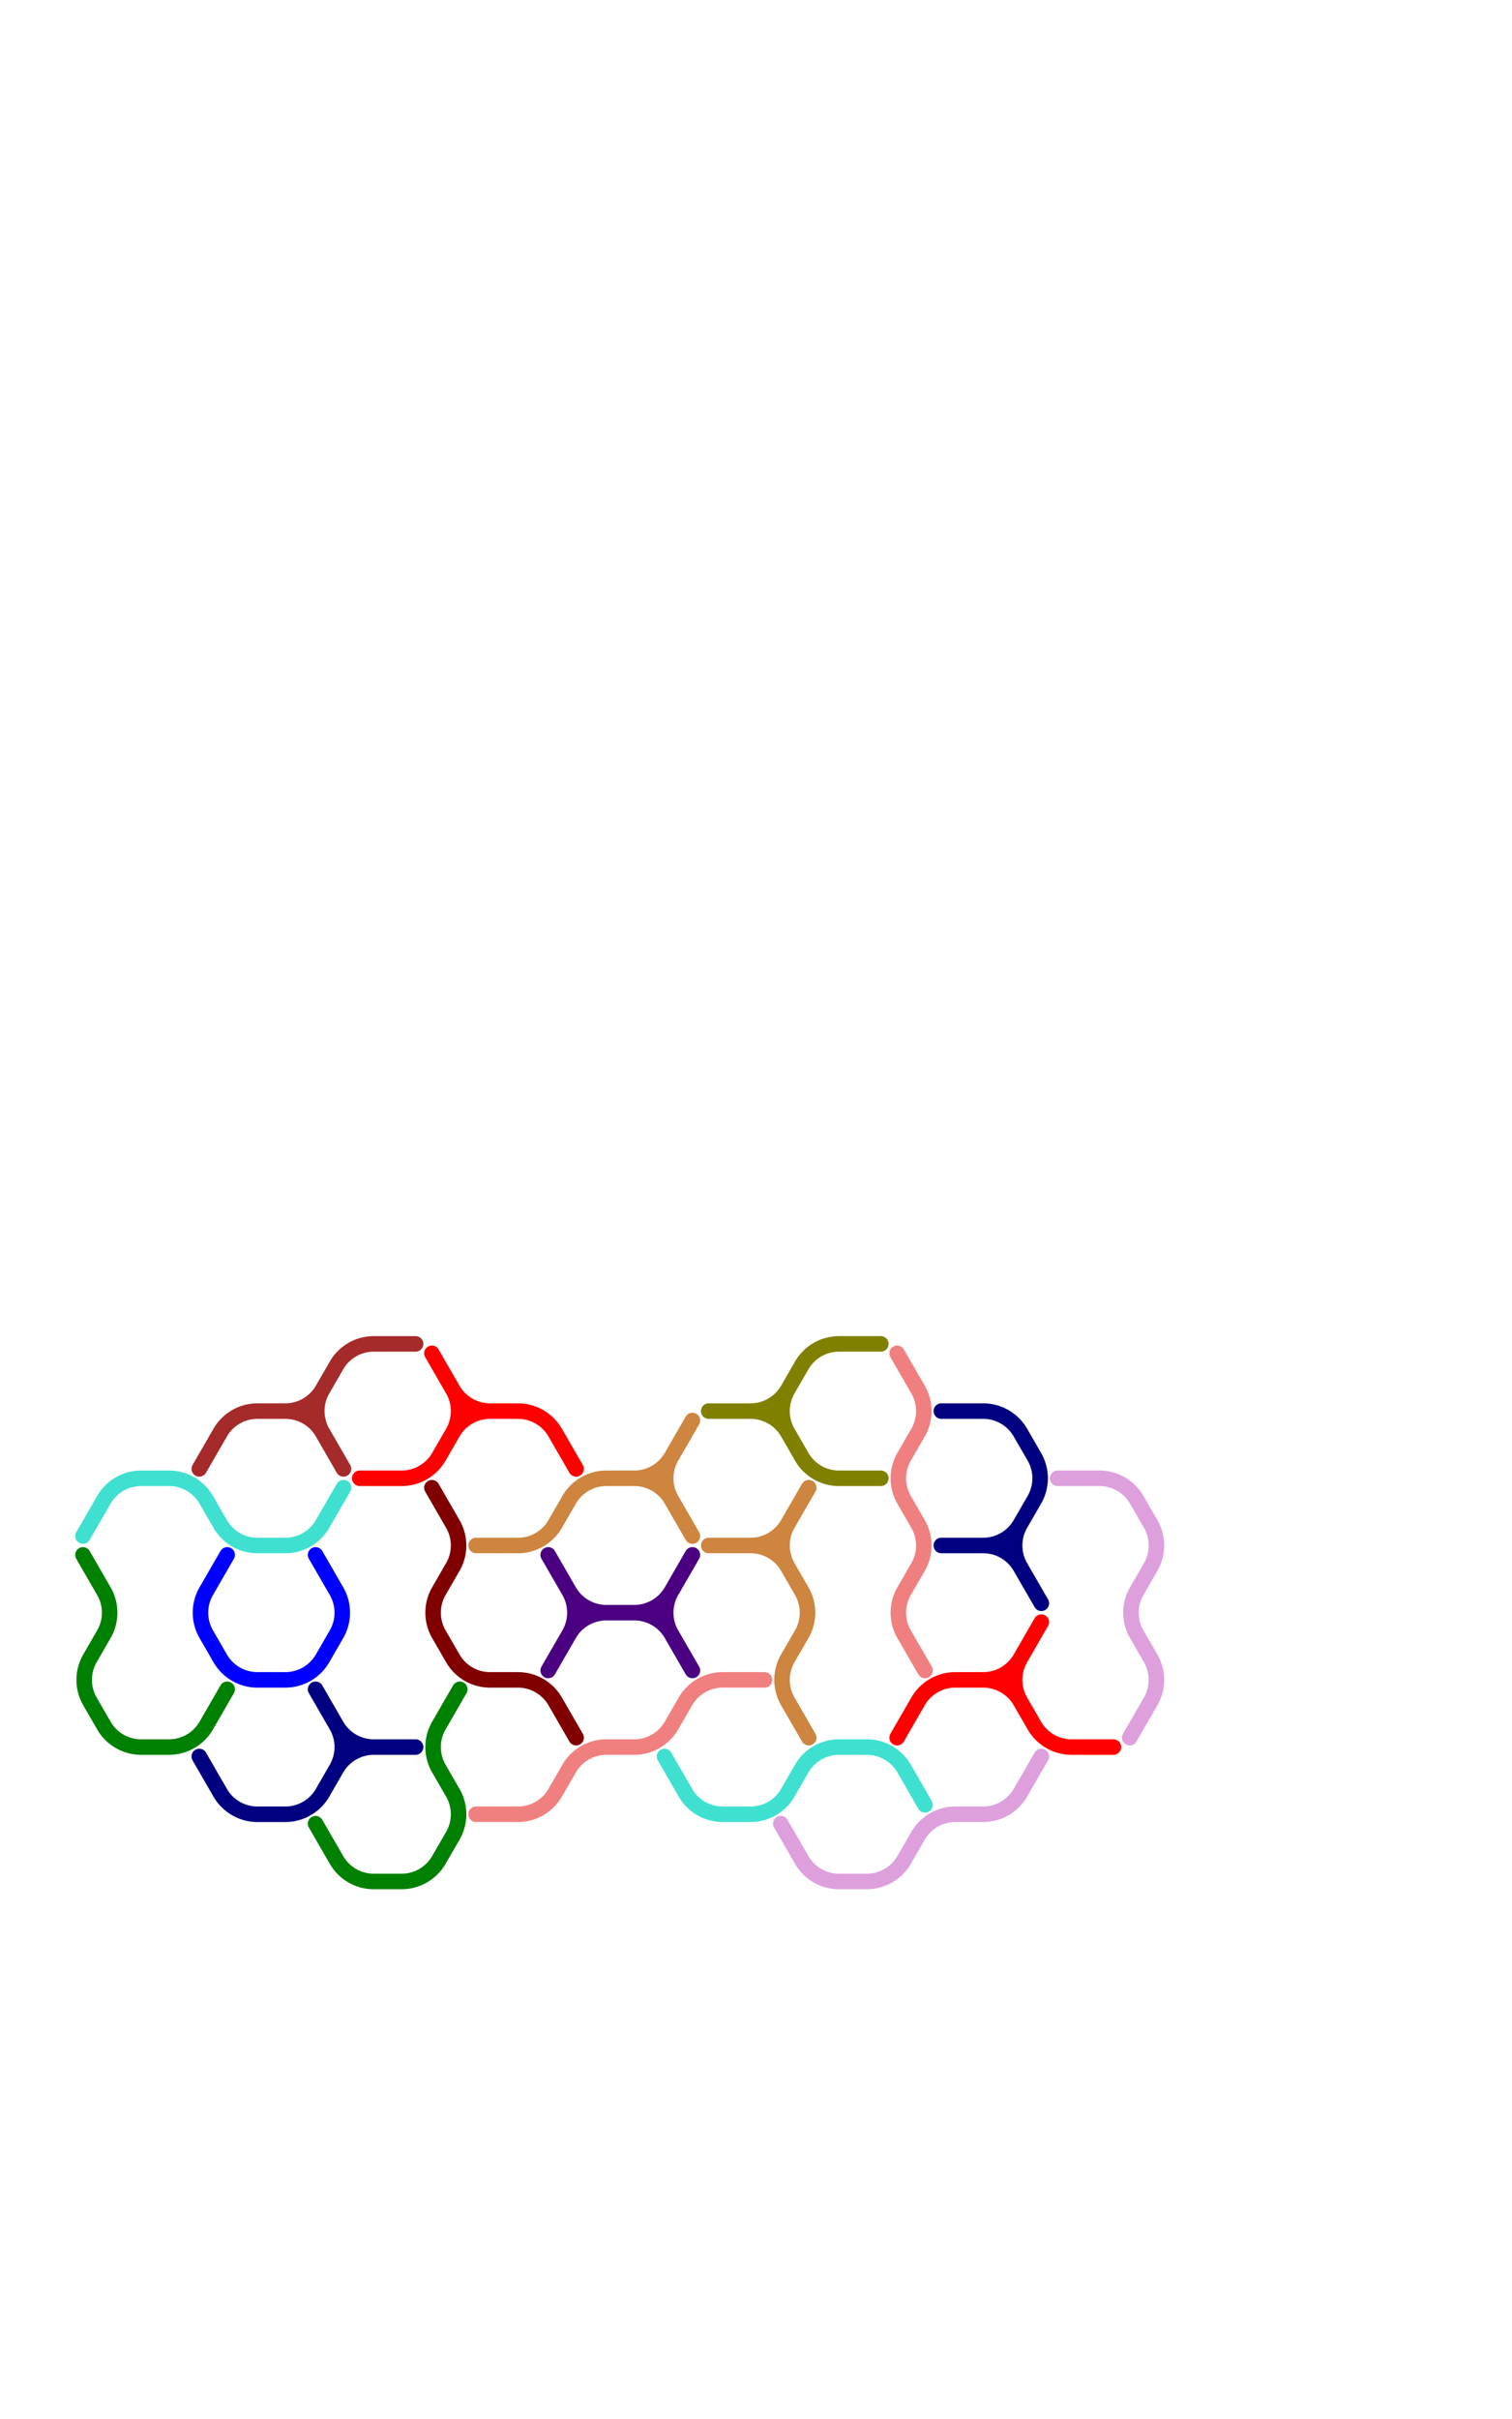 <?xml version="1.0" standalone="no"?>
<!-- Created by Polyform Puzzler (http://puzzler.sourceforge.net/) -->
<svg width="195.000" height="311.769"
     viewBox="0 0 195.000 311.769"
     xmlns="http://www.w3.org/2000/svg"
     xmlns:xlink="http://www.w3.org/1999/xlink">
<g>
<path stroke="blue" stroke-width="2" stroke-linecap="round"
      fill="none" d="M 26.600,210.617 a 5.543,5.543 0 0,1 0.000,-5.543 M 28.400,213.735 l -1.800,-3.118 M 29.300,200.398 l -2.700,4.677 M 33.200,216.506 a 5.543,5.543 0 0,1 -4.800,-2.771 M 33.200,216.506 l 3.600,0.000 M 41.600,213.735 a 5.543,5.543 0 0,1 -4.800,2.771 M 43.400,205.075 a 5.543,5.543 0 0,1 0.000,5.543 M 43.400,205.075 l -2.700,-4.677 M 43.400,210.617 l -1.800,3.118">
<desc>C5</desc>
</path>
<path stroke="red" stroke-width="2" stroke-linecap="round"
      fill="none" d="M 46.400,190.526 l 5.400,0.000 M 56.600,187.754 a 5.543,5.543 0 0,1 -4.800,2.771 M 58.400,179.094 a 5.543,5.543 0 0,1 0.000,5.543 M 58.400,179.094 l -2.700,-4.677 M 58.400,184.637 a 5.543,5.543 0 0,1 4.800,-2.771 M 58.400,184.637 l -1.800,3.118 M 63.200,181.865 a 5.543,5.543 0 0,1 -4.800,-2.771 M 63.200,181.865 l 3.600,0.000 M 66.800,181.865 a 5.543,5.543 0 0,1 4.800,2.771 M 74.300,189.313 l -2.700,-4.677">
<desc>H5</desc>
</path>
<path stroke="lightcoral" stroke-width="2" stroke-linecap="round"
      fill="none" d="M 61.400,233.827 l 5.400,0.000 M 71.600,231.056 a 5.543,5.543 0 0,1 -4.800,2.771 M 73.400,227.938 a 5.543,5.543 0 0,1 4.800,-2.771 M 73.400,227.938 l -1.800,3.118 M 78.200,225.167 l 3.600,0.000 M 86.600,222.395 a 5.543,5.543 0 0,1 -4.800,2.771 M 88.400,219.278 a 5.543,5.543 0 0,1 4.800,-2.771 M 88.400,219.278 l -1.800,3.118 M 93.200,216.506 l 5.400,0.000">
<desc>I5</desc>
</path>
<path stroke="peru" stroke-width="2" stroke-linecap="round"
      fill="none" d="M 101.600,196.415 a 5.543,5.543 0 0,1 -4.800,2.771 M 101.600,201.957 a 5.543,5.543 0 0,1 0.000,-5.543 M 101.600,219.278 a 5.543,5.543 0 0,1 0.000,-5.543 M 103.400,205.075 a 5.543,5.543 0 0,1 0.000,5.543 M 103.400,205.075 l -1.800,-3.118 M 103.400,210.617 l -1.800,3.118 M 104.300,191.738 l -2.700,4.677 M 104.300,223.954 l -2.700,-4.677 M 91.400,199.186 l 5.400,0.000 M 96.800,199.186 a 5.543,5.543 0 0,1 4.800,2.771">
<desc>L5</desc>
</path>
<path stroke="green" stroke-width="2" stroke-linecap="round"
      fill="none" d="M 11.600,219.278 a 5.543,5.543 0 0,1 0.000,-5.543 M 13.400,205.075 a 5.543,5.543 0 0,1 0.000,5.543 M 13.400,205.075 l -2.700,-4.677 M 13.400,210.617 l -1.800,3.118 M 13.400,222.395 l -1.800,-3.118 M 18.200,225.167 a 5.543,5.543 0 0,1 -4.800,-2.771 M 18.200,225.167 l 3.600,0.000 M 26.600,222.395 a 5.543,5.543 0 0,1 -4.800,2.771 M 29.300,217.719 l -2.700,4.677">
<desc>P5</desc>
</path>
<path stroke="navy" stroke-width="2" stroke-linecap="round"
      fill="none" d="M 28.400,231.056 l -2.700,-4.677 M 33.200,233.827 a 5.543,5.543 0 0,1 -4.800,-2.771 M 33.200,233.827 l 3.600,0.000 M 41.600,231.056 a 5.543,5.543 0 0,1 -4.800,2.771 M 43.400,222.395 a 5.543,5.543 0 0,1 0.000,5.543 M 43.400,222.395 l -2.700,-4.677 M 43.400,227.938 a 5.543,5.543 0 0,1 4.800,-2.771 M 43.400,227.938 l -1.800,3.118 M 48.200,225.167 a 5.543,5.543 0 0,1 -4.800,-2.771 M 48.200,225.167 l 5.400,0.000">
<desc>R5</desc>
</path>
<path stroke="turquoise" stroke-width="2" stroke-linecap="round"
      fill="none" d="M 13.400,193.297 a 5.543,5.543 0 0,1 4.800,-2.771 M 13.400,193.297 l -2.700,4.677 M 18.200,190.526 l 3.600,0.000 M 21.800,190.526 a 5.543,5.543 0 0,1 4.800,2.771 M 28.400,196.415 l -1.800,-3.118 M 33.200,199.186 a 5.543,5.543 0 0,1 -4.800,-2.771 M 33.200,199.186 l 3.600,0.000 M 41.600,196.415 a 5.543,5.543 0 0,1 -4.800,2.771 M 44.300,191.738 l -2.700,4.677">
<desc>S5</desc>
</path>
<path stroke="brown" stroke-width="2" stroke-linecap="round"
      fill="none" d="M 28.400,184.637 a 5.543,5.543 0 0,1 4.800,-2.771 M 28.400,184.637 l -2.700,4.677 M 33.200,181.865 l 3.600,0.000 M 36.800,181.865 a 5.543,5.543 0 0,1 4.800,2.771 M 41.600,179.094 a 5.543,5.543 0 0,1 -4.800,2.771 M 41.600,184.637 a 5.543,5.543 0 0,1 0.000,-5.543 M 43.400,175.976 a 5.543,5.543 0 0,1 4.800,-2.771 M 43.400,175.976 l -1.800,3.118 M 44.300,189.313 l -2.700,-4.677 M 48.200,173.205 l 5.400,0.000">
<desc>T5</desc>
</path>
<path stroke="maroon" stroke-width="2" stroke-linecap="round"
      fill="none" d="M 56.600,210.617 a 5.543,5.543 0 0,1 0.000,-5.543 M 58.400,196.415 a 5.543,5.543 0 0,1 0.000,5.543 M 58.400,196.415 l -2.700,-4.677 M 58.400,201.957 l -1.800,3.118 M 58.400,213.735 l -1.800,-3.118 M 63.200,216.506 a 5.543,5.543 0 0,1 -4.800,-2.771 M 63.200,216.506 l 3.600,0.000 M 66.800,216.506 a 5.543,5.543 0 0,1 4.800,2.771 M 74.300,223.954 l -2.700,-4.677">
<desc>U5</desc>
</path>
<path stroke="plum" stroke-width="2" stroke-linecap="round"
      fill="none" d="M 136.400,190.526 l 5.400,0.000 M 141.800,190.526 a 5.543,5.543 0 0,1 4.800,2.771 M 146.600,210.617 a 5.543,5.543 0 0,1 0.000,-5.543 M 148.400,196.415 a 5.543,5.543 0 0,1 0.000,5.543 M 148.400,196.415 l -1.800,-3.118 M 148.400,201.957 l -1.800,3.118 M 148.400,213.735 a 5.543,5.543 0 0,1 0.000,5.543 M 148.400,213.735 l -1.800,-3.118 M 148.400,219.278 l -2.700,4.677">
<desc>W5</desc>
</path>
<path stroke="indigo" stroke-width="2" stroke-linecap="round"
      fill="none" d="M 73.400,205.075 a 5.543,5.543 0 0,1 0.000,5.543 M 73.400,205.075 l -2.700,-4.677 M 73.400,210.617 a 5.543,5.543 0 0,1 4.800,-2.771 M 73.400,210.617 l -2.700,4.677 M 78.200,207.846 a 5.543,5.543 0 0,1 -4.800,-2.771 M 78.200,207.846 l 3.600,0.000 M 81.800,207.846 a 5.543,5.543 0 0,1 4.800,2.771 M 86.600,205.075 a 5.543,5.543 0 0,1 -4.800,2.771 M 86.600,210.617 a 5.543,5.543 0 0,1 0.000,-5.543 M 89.300,200.398 l -2.700,4.677 M 89.300,215.294 l -2.700,-4.677">
<desc>X5</desc>
</path>
<path stroke="olive" stroke-width="2" stroke-linecap="round"
      fill="none" d="M 101.600,179.094 a 5.543,5.543 0 0,1 -4.800,2.771 M 101.600,184.637 a 5.543,5.543 0 0,1 0.000,-5.543 M 103.400,175.976 a 5.543,5.543 0 0,1 4.800,-2.771 M 103.400,175.976 l -1.800,3.118 M 103.400,187.754 l -1.800,-3.118 M 108.200,173.205 l 5.400,0.000 M 108.200,190.526 a 5.543,5.543 0 0,1 -4.800,-2.771 M 108.200,190.526 l 5.400,0.000 M 91.400,181.865 l 5.400,0.000 M 96.800,181.865 a 5.543,5.543 0 0,1 4.800,2.771">
<desc>Y5</desc>
</path>
<path stroke="red" stroke-width="2" stroke-linecap="round"
      fill="none" d="M 118.400,219.278 a 5.543,5.543 0 0,1 4.800,-2.771 M 118.400,219.278 l -2.700,4.677 M 123.200,216.506 l 3.600,0.000 M 126.800,216.506 a 5.543,5.543 0 0,1 4.800,2.771 M 131.600,213.735 a 5.543,5.543 0 0,1 -4.800,2.771 M 131.600,219.278 a 5.543,5.543 0 0,1 0.000,-5.543 M 133.400,222.395 l -1.800,-3.118 M 134.300,209.059 l -2.700,4.677 M 138.200,225.167 a 5.543,5.543 0 0,1 -4.800,-2.771 M 138.200,225.167 l 5.400,0.000">
<desc>h5</desc>
</path>
<path stroke="lightcoral" stroke-width="2" stroke-linecap="round"
      fill="none" d="M 116.600,193.297 a 5.543,5.543 0 0,1 0.000,-5.543 M 116.600,210.617 a 5.543,5.543 0 0,1 0.000,-5.543 M 118.400,179.094 a 5.543,5.543 0 0,1 0.000,5.543 M 118.400,179.094 l -2.700,-4.677 M 118.400,184.637 l -1.800,3.118 M 118.400,196.415 a 5.543,5.543 0 0,1 0.000,5.543 M 118.400,196.415 l -1.800,-3.118 M 118.400,201.957 l -1.800,3.118 M 119.300,215.294 l -2.700,-4.677">
<desc>i5</desc>
</path>
<path stroke="peru" stroke-width="2" stroke-linecap="round"
      fill="none" d="M 61.400,199.186 l 5.400,0.000 M 71.600,196.415 a 5.543,5.543 0 0,1 -4.800,2.771 M 73.400,193.297 a 5.543,5.543 0 0,1 4.800,-2.771 M 73.400,193.297 l -1.800,3.118 M 78.200,190.526 l 3.600,0.000 M 81.800,190.526 a 5.543,5.543 0 0,1 4.800,2.771 M 86.600,187.754 a 5.543,5.543 0 0,1 -4.800,2.771 M 86.600,193.297 a 5.543,5.543 0 0,1 0.000,-5.543 M 89.300,183.078 l -2.700,4.677 M 89.300,197.973 l -2.700,-4.677">
<desc>l5</desc>
</path>
<path stroke="green" stroke-width="2" stroke-linecap="round"
      fill="none" d="M 43.400,239.716 l -2.700,-4.677 M 48.200,242.487 a 5.543,5.543 0 0,1 -4.800,-2.771 M 48.200,242.487 l 3.600,0.000 M 56.600,227.938 a 5.543,5.543 0 0,1 0.000,-5.543 M 56.600,239.716 a 5.543,5.543 0 0,1 -4.800,2.771 M 58.400,231.056 a 5.543,5.543 0 0,1 0.000,5.543 M 58.400,231.056 l -1.800,-3.118 M 58.400,236.598 l -1.800,3.118 M 59.300,217.719 l -2.700,4.677">
<desc>p5</desc>
</path>
<path stroke="navy" stroke-width="2" stroke-linecap="round"
      fill="none" d="M 121.400,181.865 l 5.400,0.000 M 121.400,199.186 l 5.400,0.000 M 126.800,181.865 a 5.543,5.543 0 0,1 4.800,2.771 M 126.800,199.186 a 5.543,5.543 0 0,1 4.800,2.771 M 131.600,196.415 a 5.543,5.543 0 0,1 -4.800,2.771 M 131.600,201.957 a 5.543,5.543 0 0,1 0.000,-5.543 M 133.400,187.754 a 5.543,5.543 0 0,1 0.000,5.543 M 133.400,187.754 l -1.800,-3.118 M 133.400,193.297 l -1.800,3.118 M 134.300,206.634 l -2.700,-4.677">
<desc>r5</desc>
</path>
<path stroke="turquoise" stroke-width="2" stroke-linecap="round"
      fill="none" d="M 101.600,231.056 a 5.543,5.543 0 0,1 -4.800,2.771 M 103.400,227.938 a 5.543,5.543 0 0,1 4.800,-2.771 M 103.400,227.938 l -1.800,3.118 M 108.200,225.167 l 3.600,0.000 M 111.800,225.167 a 5.543,5.543 0 0,1 4.800,2.771 M 119.300,232.614 l -2.700,-4.677 M 88.400,231.056 l -2.700,-4.677 M 93.200,233.827 a 5.543,5.543 0 0,1 -4.800,-2.771 M 93.200,233.827 l 3.600,0.000">
<desc>s5</desc>
</path>
<path stroke="plum" stroke-width="2" stroke-linecap="round"
      fill="none" d="M 103.400,239.716 l -2.700,-4.677 M 108.200,242.487 a 5.543,5.543 0 0,1 -4.800,-2.771 M 108.200,242.487 l 3.600,0.000 M 116.600,239.716 a 5.543,5.543 0 0,1 -4.800,2.771 M 118.400,236.598 a 5.543,5.543 0 0,1 4.800,-2.771 M 118.400,236.598 l -1.800,3.118 M 123.200,233.827 l 3.600,0.000 M 131.600,231.056 a 5.543,5.543 0 0,1 -4.800,2.771 M 134.300,226.379 l -2.700,4.677">
<desc>w5</desc>
</path>
</g>
</svg>
